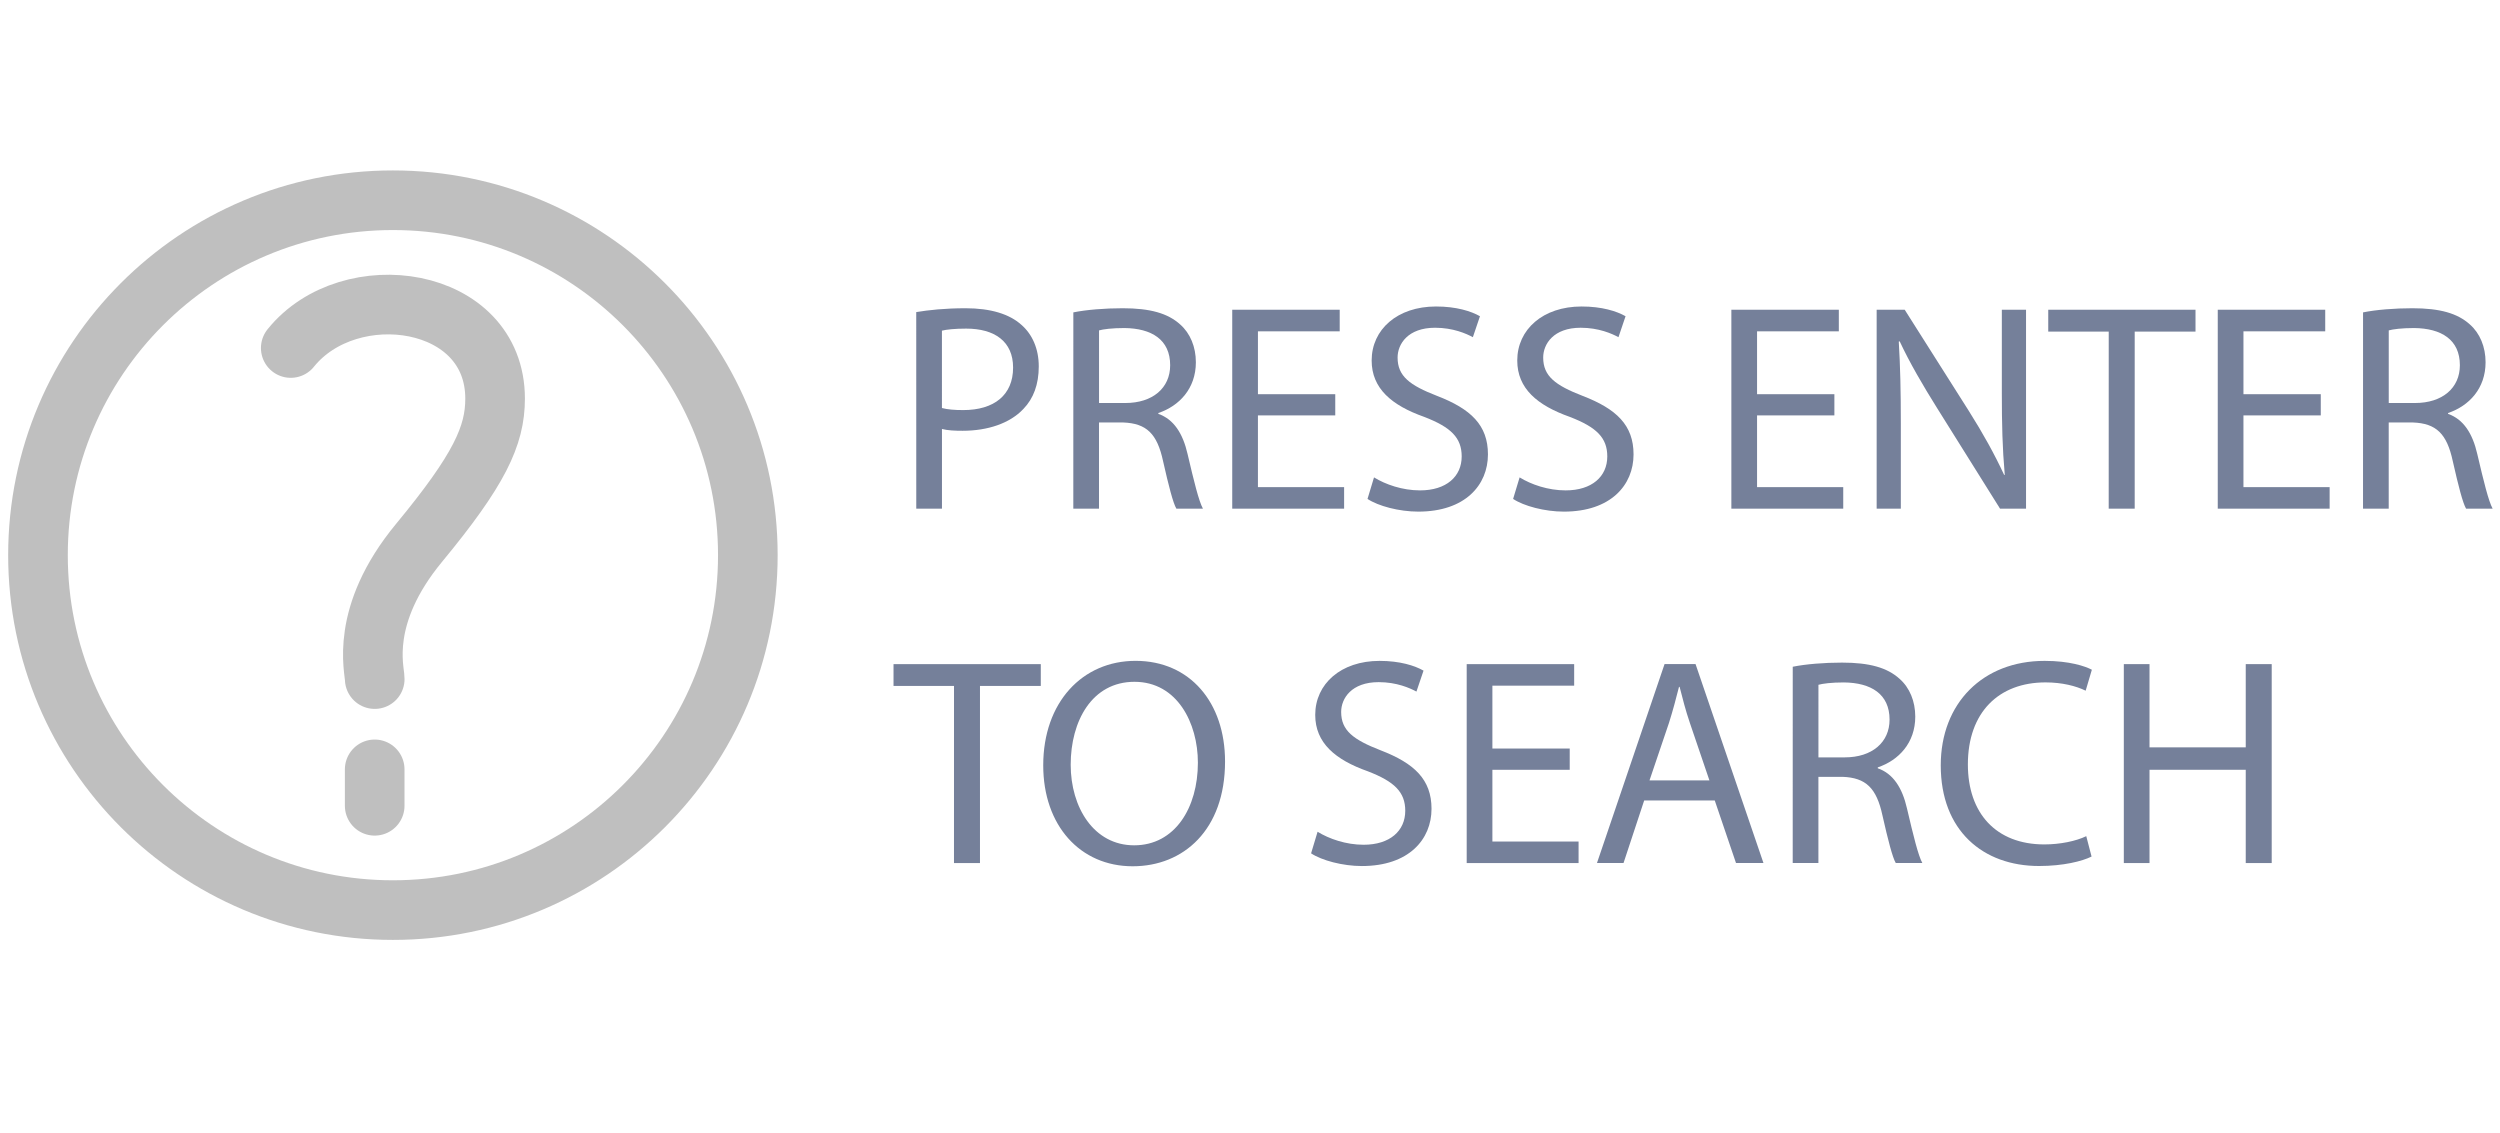 <?xml version="1.0" encoding="utf-8"?>
<!-- Generator: Adobe Illustrator 17.0.0, SVG Export Plug-In . SVG Version: 6.00 Build 0)  -->
<!DOCTYPE svg PUBLIC "-//W3C//DTD SVG 1.1//EN" "http://www.w3.org/Graphics/SVG/1.1/DTD/svg11.dtd">
<svg version="1.1" id="Layer_1" xmlns="http://www.w3.org/2000/svg" xmlns:xlink="http://www.w3.org/1999/xlink" x="0px" y="0px"
	 width="83.862px" height="38px" viewBox="-3.032 0 83.862 38" enable-background="new -3.032 0 83.862 38" xml:space="preserve">
<g>
	<path fill="#75809A" d="M27.703,10.469c0.416-0.069,0.961-0.129,1.654-0.129c0.852,0,1.475,0.198,1.872,0.555
		c0.366,0.317,0.584,0.802,0.584,1.396c0,0.604-0.178,1.079-0.515,1.426c-0.455,0.485-1.198,0.733-2.039,0.733
		c-0.258,0-0.496-0.01-0.693-0.06v2.673h-0.862L27.703,10.469L27.703,10.469z M28.565,13.687c0.188,0.05,0.426,0.069,0.713,0.069
		c1.04,0,1.674-0.505,1.674-1.426c0-0.881-0.624-1.307-1.575-1.307c-0.376,0-0.664,0.03-0.812,0.069
		C28.565,11.092,28.565,13.687,28.565,13.687z"/>
	<path fill="#75809A" d="M32.973,10.479c0.436-0.089,1.059-0.139,1.654-0.139c0.921,0,1.515,0.168,1.931,0.545
		c0.337,0.297,0.525,0.753,0.525,1.267c0,0.881-0.555,1.465-1.258,1.703v0.029c0.515,0.179,0.822,0.654,0.98,1.347
		c0.218,0.931,0.376,1.574,0.515,1.832h-0.891c-0.11-0.188-0.258-0.762-0.446-1.594c-0.198-0.921-0.555-1.267-1.337-1.297h-0.812
		v2.891h-0.862L32.973,10.479L32.973,10.479z M33.835,13.519h0.881c0.921,0,1.505-0.505,1.505-1.267
		c0-0.861-0.624-1.238-1.535-1.248c-0.416,0-0.713,0.04-0.851,0.079V13.519z"/>
	<path fill="#75809A" d="M41.759,13.935h-2.594v2.406h2.891v0.723h-3.753v-6.673h3.605v0.723h-2.743v2.109h2.594V13.935z"/>
	<path fill="#75809A" d="M43.059,16.014c0.386,0.238,0.951,0.436,1.545,0.436c0.881,0,1.396-0.465,1.396-1.139
		c0-0.624-0.357-0.98-1.258-1.327c-1.089-0.386-1.762-0.951-1.762-1.891c0-1.04,0.861-1.812,2.158-1.812
		c0.683,0,1.179,0.158,1.475,0.327l-0.238,0.703c-0.218-0.119-0.664-0.317-1.267-0.317c-0.911,0-1.258,0.545-1.258,1
		c0,0.624,0.406,0.931,1.327,1.287c1.129,0.436,1.704,0.98,1.704,1.96c0,1.03-0.763,1.921-2.337,1.921
		c-0.643,0-1.346-0.188-1.703-0.426L43.059,16.014z"/>
	<path fill="#75809A" d="M47.943,16.014c0.386,0.238,0.951,0.436,1.545,0.436c0.881,0,1.396-0.465,1.396-1.139
		c0-0.624-0.357-0.98-1.258-1.327c-1.089-0.386-1.762-0.951-1.762-1.891c0-1.04,0.861-1.812,2.158-1.812
		c0.683,0,1.179,0.158,1.475,0.327l-0.238,0.703c-0.218-0.119-0.664-0.317-1.267-0.317c-0.911,0-1.258,0.545-1.258,1
		c0,0.624,0.406,0.931,1.327,1.287c1.129,0.436,1.704,0.98,1.704,1.96c0,1.03-0.763,1.921-2.337,1.921
		c-0.643,0-1.346-0.188-1.703-0.426L47.943,16.014z"/>
	<path fill="#75809A" d="M58.502,13.935h-2.594v2.406h2.891v0.723h-3.753v-6.673h3.605v0.723h-2.743v2.109h2.594V13.935z"/>
	<path fill="#75809A" d="M59.92,17.063V10.39h0.941L63,13.766c0.495,0.782,0.881,1.485,1.198,2.168l0.019-0.01
		c-0.079-0.891-0.098-1.703-0.098-2.742V10.39h0.812v6.673h-0.872l-2.119-3.386c-0.465-0.743-0.911-1.505-1.248-2.228l-0.03,0.01
		c0.05,0.841,0.069,1.643,0.069,2.752v2.852H59.92z"/>
	<path fill="#75809A" d="M67.705,11.123h-2.029v-0.732h4.94v0.732h-2.04v5.941h-0.872L67.705,11.123L67.705,11.123z"/>
	<path fill="#75809A" d="M74.818,13.935h-2.594v2.406h2.891v0.723h-3.753v-6.673h3.605v0.723h-2.743v2.109h2.594
		C74.818,13.223,74.818,13.935,74.818,13.935z"/>
	<path fill="#75809A" d="M76.236,10.479c0.436-0.089,1.059-0.139,1.654-0.139c0.921,0,1.515,0.168,1.931,0.545
		c0.337,0.297,0.525,0.753,0.525,1.267c0,0.881-0.555,1.465-1.258,1.703v0.029c0.515,0.179,0.822,0.654,0.98,1.347
		c0.218,0.931,0.376,1.574,0.515,1.832h-0.891c-0.11-0.188-0.258-0.762-0.446-1.594c-0.198-0.921-0.555-1.267-1.337-1.297h-0.812
		v2.891h-0.862L76.236,10.479L76.236,10.479z M77.098,13.519h0.881c0.921,0,1.505-0.505,1.505-1.267
		c0-0.861-0.624-1.238-1.535-1.248c-0.416,0-0.713,0.04-0.851,0.079C77.098,11.083,77.098,13.519,77.098,13.519z"/>
	<path fill="#75809A" d="M28.97,23.01h-2.029v-0.732h4.94v0.732h-2.04v5.941h-0.872L28.97,23.01L28.97,23.01z"/>
	<path fill="#75809A" d="M38.062,25.544c0,2.298-1.396,3.515-3.099,3.515c-1.762,0-3-1.367-3-3.386c0-2.119,1.317-3.505,3.099-3.505
		C36.884,22.169,38.062,23.564,38.062,25.544z M32.884,25.653c0,1.426,0.772,2.703,2.129,2.703c1.367,0,2.138-1.258,2.138-2.773
		c0-1.326-0.693-2.712-2.128-2.712C33.597,22.872,32.884,24.188,32.884,25.653z"/>
	<path fill="#75809A" d="M41.166,27.901c0.386,0.238,0.951,0.436,1.545,0.436c0.881,0,1.396-0.466,1.396-1.139
		c0-0.623-0.357-0.98-1.258-1.326c-1.089-0.386-1.762-0.951-1.762-1.891c0-1.039,0.861-1.812,2.158-1.812
		c0.683,0,1.179,0.158,1.475,0.327l-0.238,0.703c-0.218-0.119-0.664-0.317-1.267-0.317c-0.911,0-1.258,0.544-1.258,1
		c0,0.624,0.406,0.93,1.327,1.288c1.129,0.435,1.704,0.98,1.704,1.96c0,1.03-0.763,1.921-2.337,1.921
		c-0.643,0-1.346-0.189-1.703-0.426L41.166,27.901z"/>
	<path fill="#75809A" d="M49.624,25.822H47.03v2.406h2.891v0.723h-3.753v-6.673h3.605V23H47.03v2.109h2.594V25.822z"/>
	<path fill="#75809A" d="M52.122,26.851l-0.693,2.099h-0.891l2.267-6.673h1.04l2.278,6.673h-0.921l-0.713-2.099H52.122z
		 M54.31,26.178l-0.653-1.92c-0.149-0.436-0.248-0.832-0.347-1.218h-0.02c-0.099,0.396-0.208,0.802-0.336,1.208L52.3,26.179
		L54.31,26.178L54.31,26.178z"/>
	<path fill="#75809A" d="M57.105,22.366c0.436-0.089,1.059-0.139,1.654-0.139c0.921,0,1.515,0.168,1.931,0.545
		c0.337,0.297,0.525,0.752,0.525,1.267c0,0.881-0.555,1.465-1.258,1.703v0.03c0.515,0.178,0.822,0.653,0.98,1.346
		c0.218,0.93,0.376,1.575,0.515,1.832h-0.891c-0.11-0.188-0.258-0.763-0.446-1.594c-0.198-0.921-0.555-1.267-1.337-1.297h-0.812
		v2.891h-0.862L57.105,22.366L57.105,22.366z M57.967,25.406h0.881c0.921,0,1.505-0.505,1.505-1.267
		c0-0.861-0.624-1.238-1.535-1.247c-0.416,0-0.713,0.04-0.851,0.079V25.406z"/>
	<path fill="#75809A" d="M67.129,28.733c-0.317,0.158-0.951,0.317-1.762,0.317c-1.882,0-3.297-1.188-3.297-3.376
		c0-2.089,1.416-3.505,3.485-3.505c0.832,0,1.357,0.178,1.584,0.297l-0.208,0.703c-0.327-0.159-0.792-0.278-1.347-0.278
		c-1.564,0-2.604,1-2.604,2.752c0,1.633,0.941,2.683,2.565,2.683c0.525,0,1.059-0.109,1.406-0.277L67.129,28.733z"/>
	<path fill="#75809A" d="M69.073,22.278v2.792h3.228v-2.792h0.871v6.673h-0.871v-3.129h-3.228v3.129h-0.862v-6.673H69.073z"/>
</g>
<g>
	
		<circle fill="none" stroke="#BFBFBF" stroke-width="2" stroke-linecap="round" stroke-linejoin="round" stroke-miterlimit="10" cx="10.148" cy="18.623" r="11.906"/>
	<g>
		<path fill="none" stroke="#BFBFBF" stroke-width="2" stroke-linecap="round" stroke-linejoin="round" stroke-miterlimit="10" d="
			M6.721,11.674c1.966-2.444,6.855-1.773,6.855,1.7c-0.001,1.249-0.532,2.391-2.551,4.836c-2.019,2.444-1.487,4.251-1.487,4.57"/>
		
			<line fill="none" stroke="#BFBFBF" stroke-width="2" stroke-linecap="round" stroke-linejoin="round" stroke-miterlimit="10" x1="9.537" y1="25.808" x2="9.537" y2="27.03"/>
	</g>
</g>
</svg>
